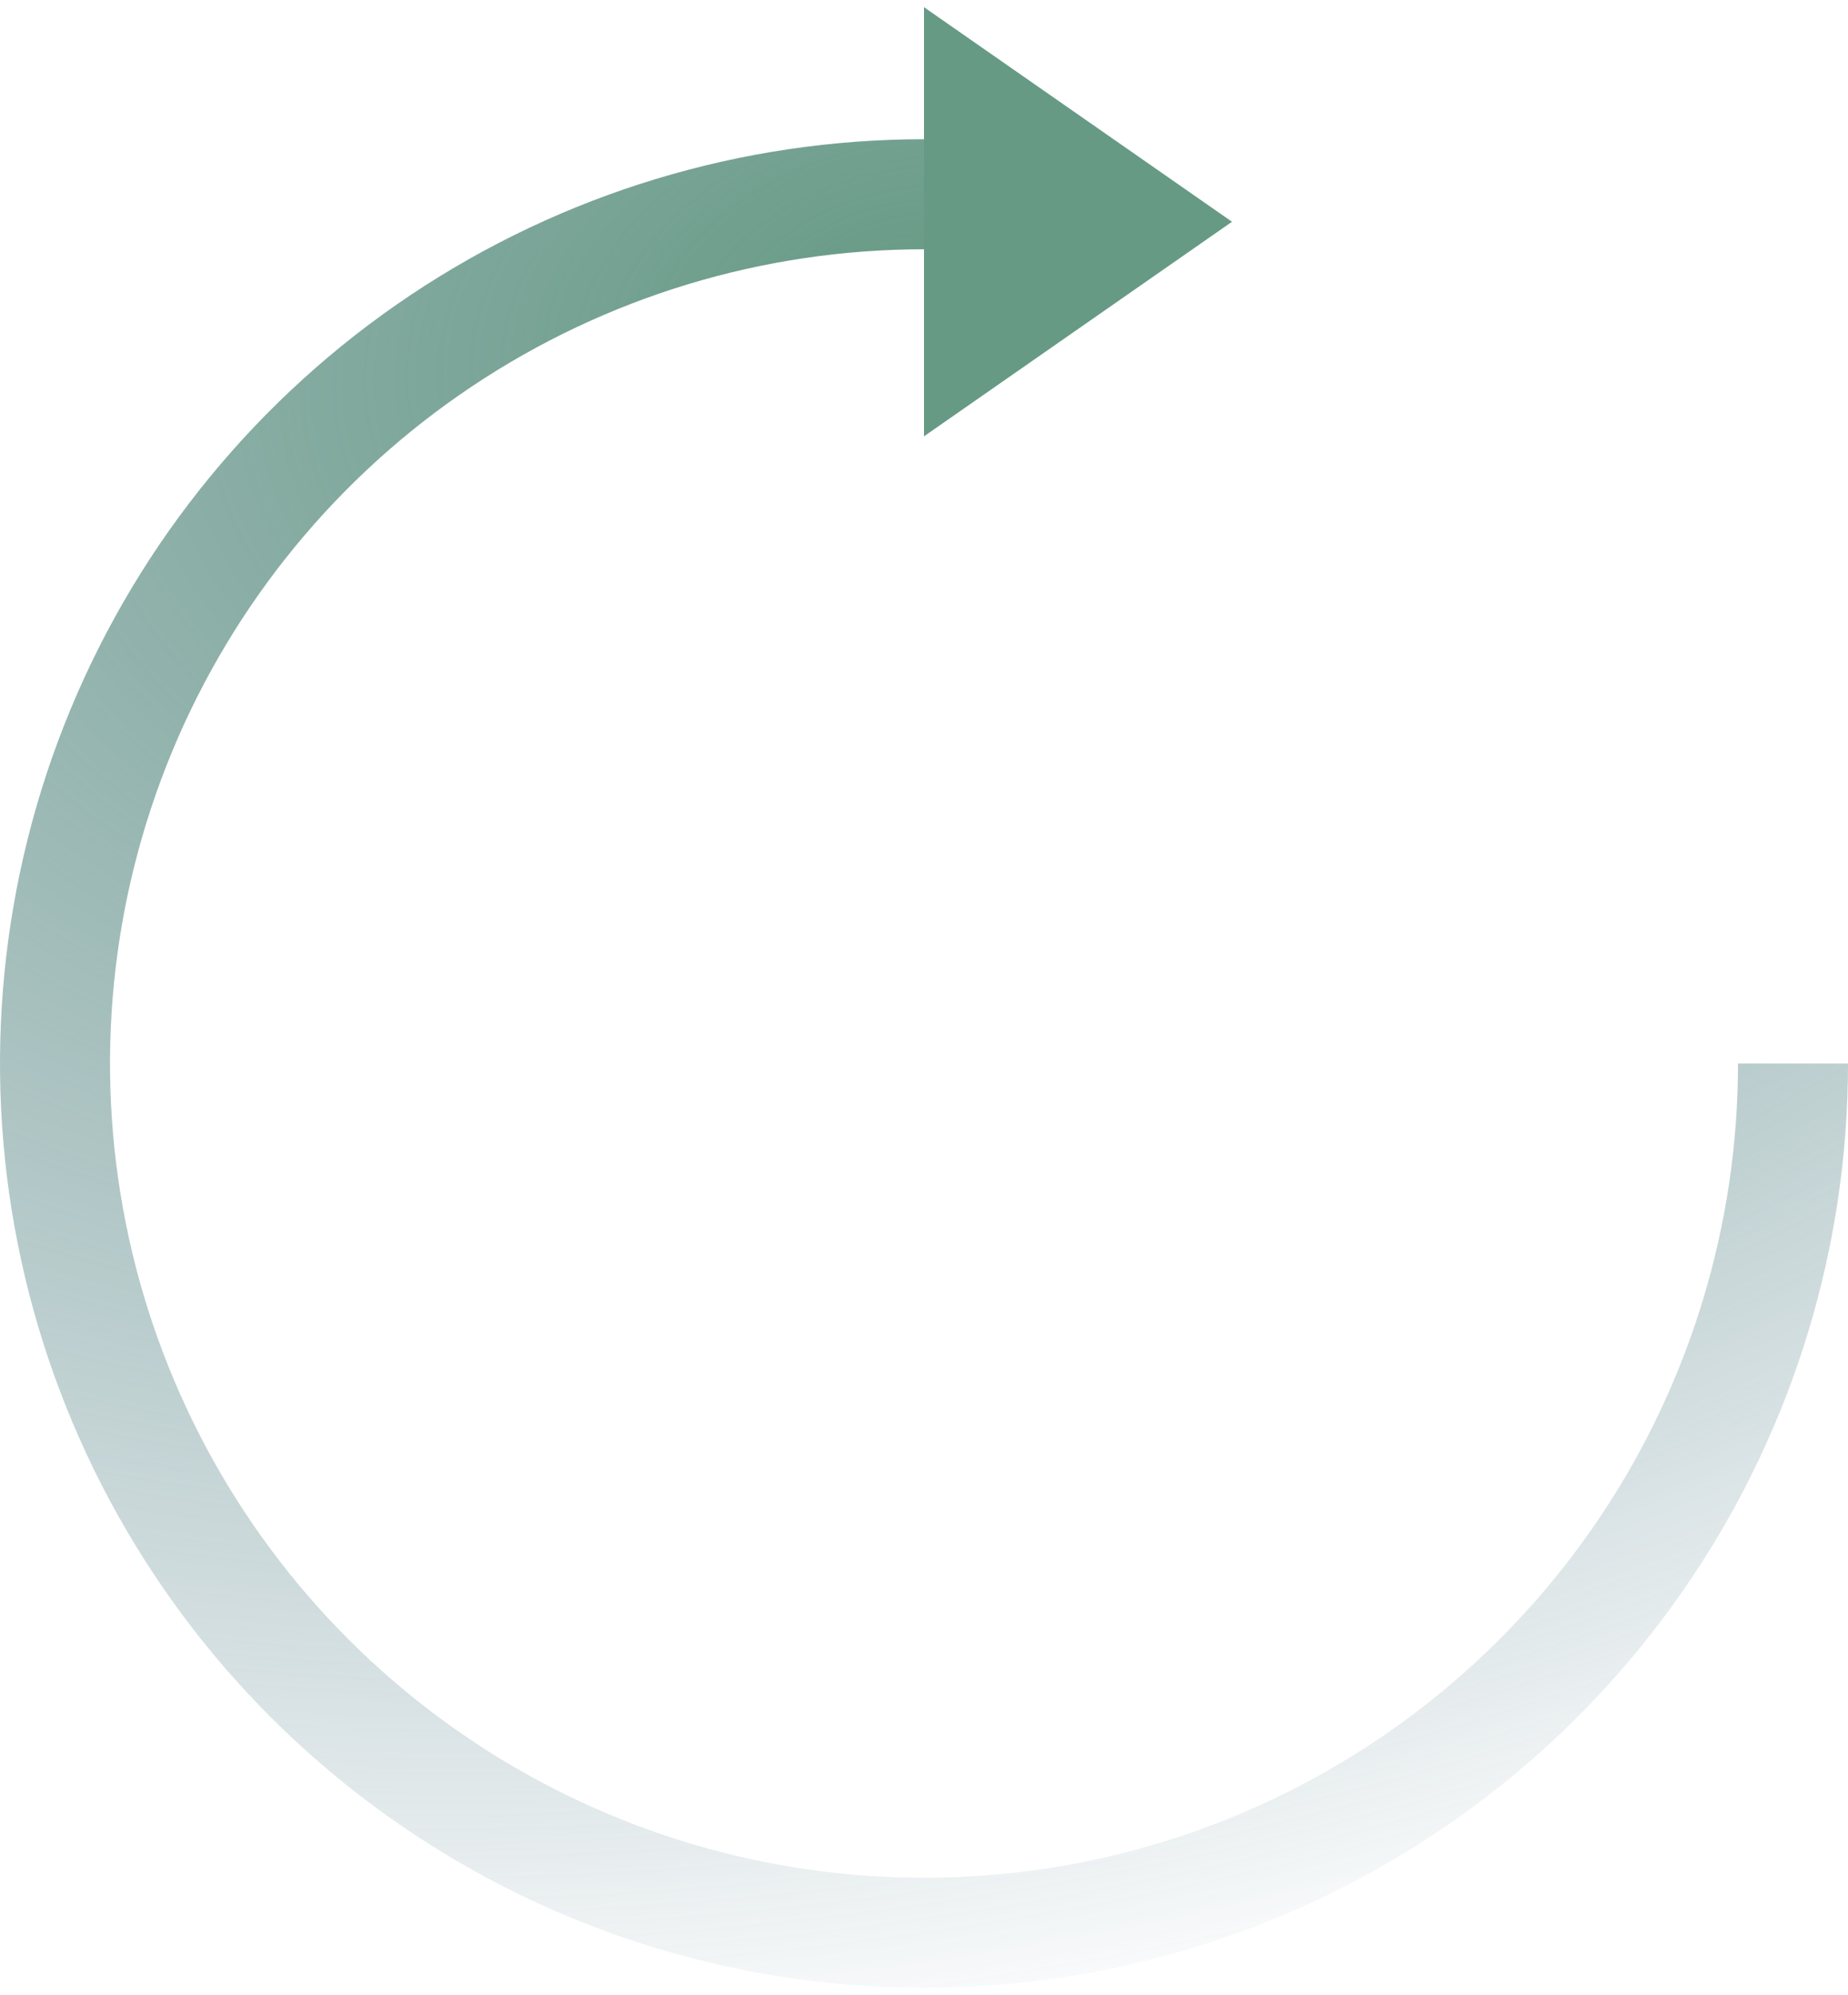 <svg width="202" height="218" viewBox="0 0 202 218" fill="none" xmlns="http://www.w3.org/2000/svg">
<path d="M101 15.214C81.024 15.214 61.497 21.138 44.887 32.236C28.278 43.334 15.333 59.108 7.688 77.563C0.044 96.019 -1.956 116.326 1.941 135.918C5.838 155.51 15.457 173.507 29.582 187.632C43.707 201.757 61.704 211.376 81.296 215.274C100.888 219.171 121.196 217.171 139.651 209.526C158.106 201.882 173.88 188.936 184.978 172.327C196.076 155.717 202 136.19 202 116.214H189.976C189.976 133.812 184.757 151.014 174.981 165.646C165.204 180.278 151.308 191.683 135.05 198.417C118.791 205.151 100.901 206.913 83.642 203.48C66.382 200.047 50.528 191.573 38.085 179.13C25.641 166.686 17.167 150.832 13.734 133.573C10.301 116.313 12.063 98.423 18.797 82.165C25.532 65.906 36.936 52.01 51.568 42.234C66.2 32.457 83.402 27.239 101 27.239V15.214Z" fill="url(#paint0_radial)"/>
<path d="M134.667 24.232L101 0.786V47.678L134.667 24.232Z" fill="#669A84"/>
<defs>
<radialGradient id="paint0_radial" cx="0" cy="0" r="1" gradientUnits="userSpaceOnUse" gradientTransform="translate(101 32.413) rotate(75.22) scale(191.124 296.755)">
<stop stop-color="#669A84"/>
<stop offset="1" stop-color="#4E7789" stop-opacity="0"/>
</radialGradient>
</defs>
</svg>
